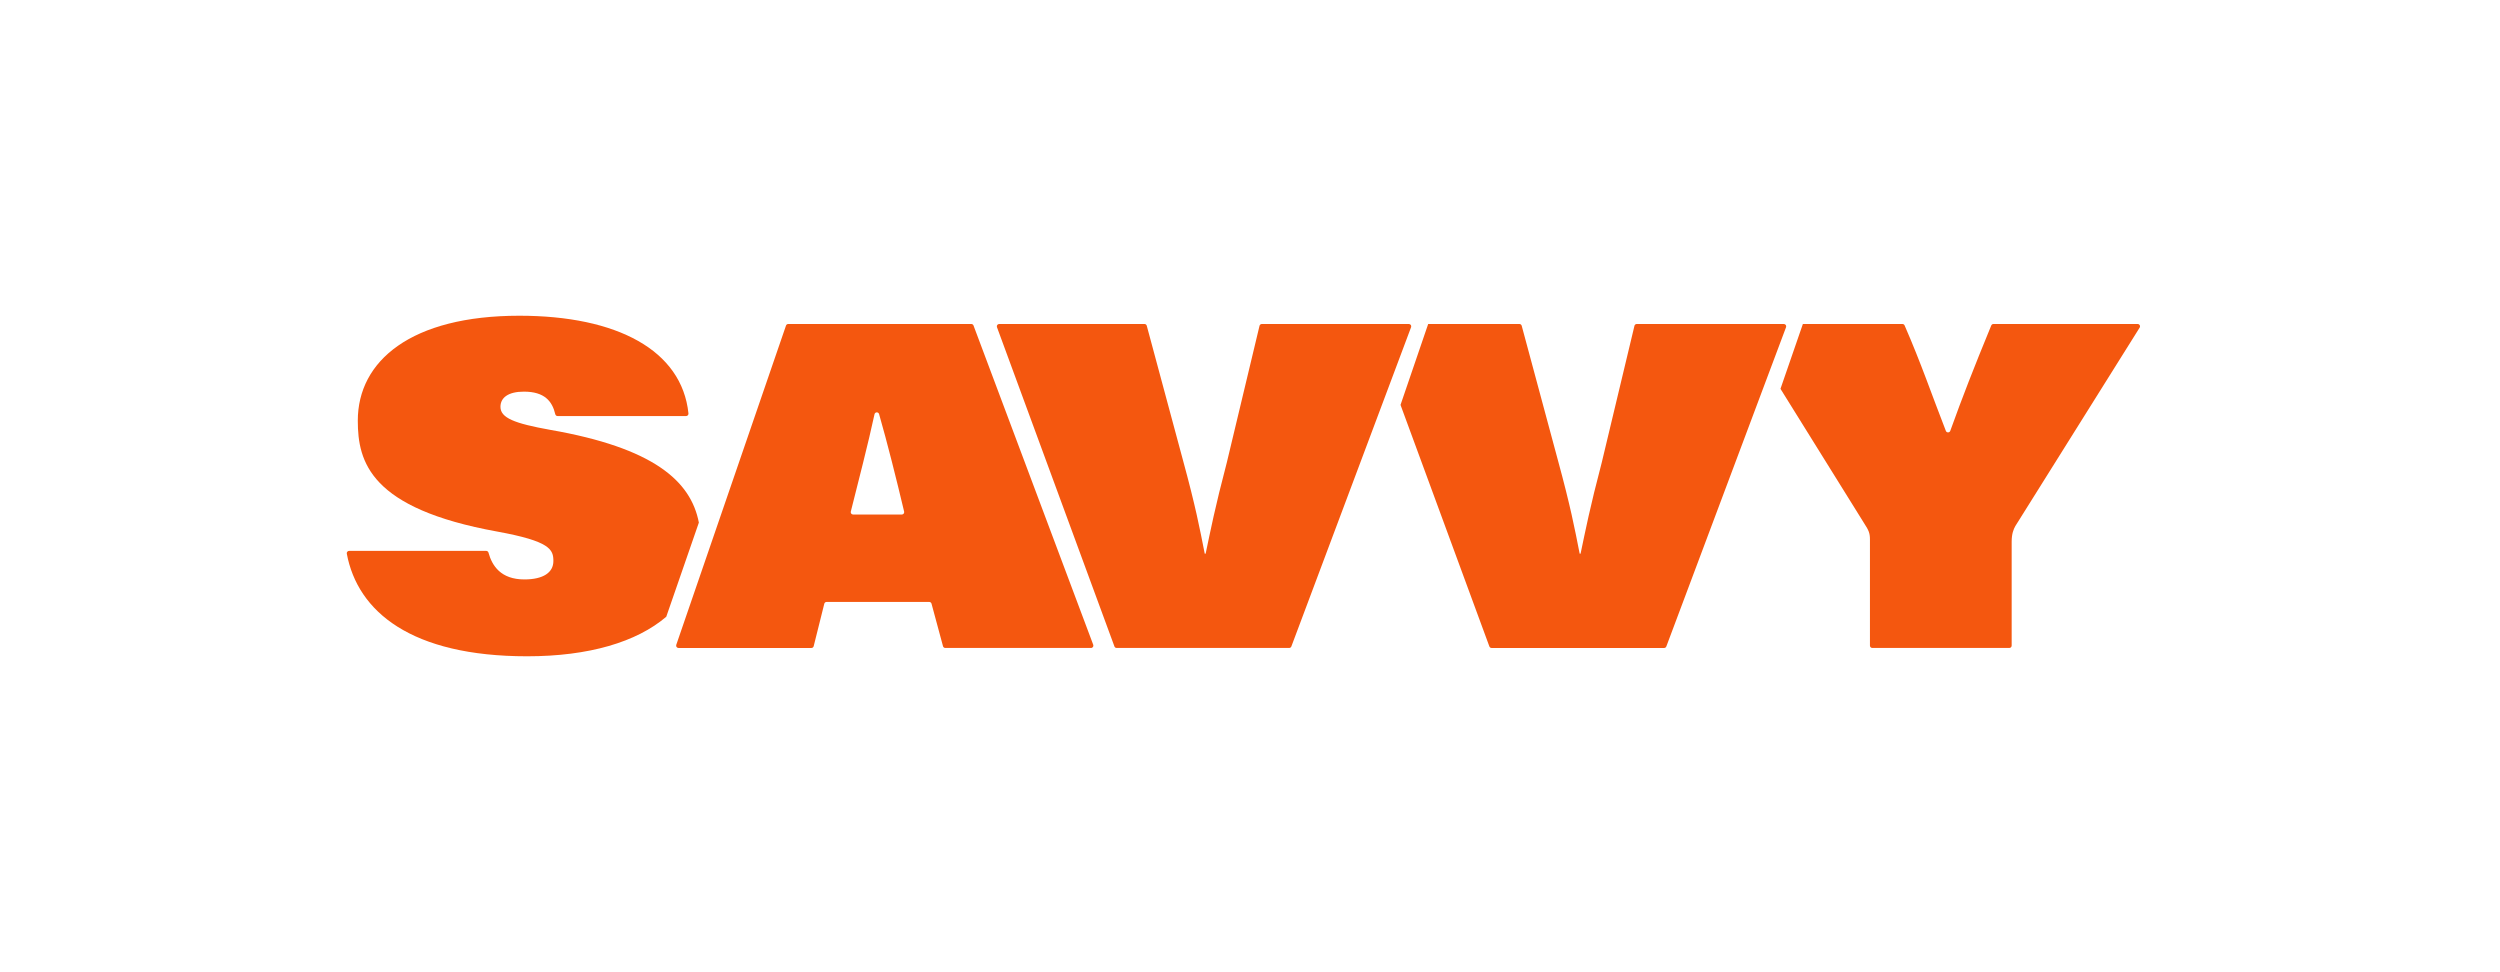 <?xml version="1.0" encoding="UTF-8"?>
<svg id="Layer_2" data-name="Layer 2" xmlns="http://www.w3.org/2000/svg" viewBox="0 0 1086.45 422.39">
  <defs>
    <style>
      .cls-1 {
        fill: #f4570f;
      }

      .cls-2 {
        opacity: 0;
      }
    </style>
  </defs>
  <g id="Layer_1-2" data-name="Layer 1">
    <rect class="cls-2" width="1086.45" height="422.39"/>
    <path class="cls-1" d="M341.58,141.49c.14-.41.53-.69.97-.69h79.56c.43,0,.81.26.96.66l52.03,138.75c.25.67-.24,1.38-.96,1.38h-63.34c-.46,0-.87-.31-.99-.76l-4.99-18.48c-.12-.45-.53-.76-.99-.76h-44.62c-.47,0-.88.32-.99.78l-4.61,18.45c-.11.46-.52.78-.99.78h-57.76c-.7,0-1.2-.69-.97-1.36M392.92,222.34c-3.45-14.54-7.26-29.72-10.89-42.4-.13-.44-.53-.74-.98-.74h0c-.48,0-.9.33-1,.8-2.73,12.7-7.18,29.87-10.31,42.33-.16.65.33,1.27.99,1.27h21.19c.66,0,1.15-.61,1-1.26Z"/>
    <path class="cls-1" d="M484.31,280.93l-51.05-138.75c-.25-.67.25-1.38.96-1.38h63.15c.46,0,.87.31.99.76l15.79,58.64c5.4,19.8,7.2,29.2,9.4,40.4h.4c2.2-10.4,4-19.8,9.2-39.6l14.21-59.41c.11-.46.52-.79,1-.79h63.91c.72,0,1.21.71.96,1.38l-52.03,138.75c-.15.4-.53.66-.96.66h-74.98c-.43,0-.81-.27-.96-.67Z"/>
    <path class="cls-1" d="M775.21,140.8h-63.91c-.47,0-.89.33-1,.79l-14.21,59.41c-5.2,19.8-7,29.2-9.2,39.6h-.4c-2.2-11.2-4-20.6-9.4-40.4l-15.79-58.64c-.12-.45-.53-.76-.99-.76h-39.65l-12.02,35.16.22.61,38.39,104.36c.15.4.53.67.96.67h74.98c.43,0,.81-.26.96-.66l52.03-138.75c.25-.67-.24-1.38-.96-1.38Z"/>
    <path class="cls-1" d="M928.97,140.8h-62.66c-.42,0-.79.26-.95.64-7.79,18.94-12.47,30.98-17.81,45.79-.32.89-1.58.91-1.92.03-6.19-15.86-10.68-29.21-17.93-45.84-.16-.37-.54-.62-.94-.62h-43.27l-9.73,28.17,36.48,58.63c1.8,2.8,2.4,4,2.4,6.8v46.17c0,.57.46,1.02,1.02,1.02h59.55c.57,0,1.02-.46,1.02-1.02v-45.17c0-3.4.8-5.4,1.6-6.8l54.02-86.23c.43-.68-.06-1.57-.87-1.57Z"/>
    <g>
      <path class="cls-1" d="M303.71,227.11c-3.5-18.18-19.79-32.49-64.62-40.31-15.6-2.8-21.6-5.2-21.6-10,0-4,3.4-6.6,10.2-6.6,8.98,0,12.3,4.19,13.62,9.8.11.47.52.81,1,.81h55.85c.61,0,1.09-.53,1.03-1.13-2.86-27.48-31.07-42.47-73.5-42.47-47,0-70.2,19.6-70.2,45.6,0,18,5.4,38.2,60.6,48.2,23,4.2,24.4,7.8,24.4,12.8s-4.4,8-12.6,8c-10.33,0-14.07-6.03-15.6-11.63-.12-.45-.52-.77-.99-.77h-59.58c-.64,0-1.13.58-1.01,1.21,4.72,25.21,27.99,44.59,78.39,44.59,26.81,0,47.56-6.19,60.44-17.18"/>
      <line class="cls-1" x1="289.53" y1="268.01" x2="289.52" y2="268.04"/>
      <path class="cls-1" d="M303.72,227.09h0c.02.11.04.2.06.3-.03-.19-.05-.3-.05-.3Z"/>
    </g>
  </g>
</svg>